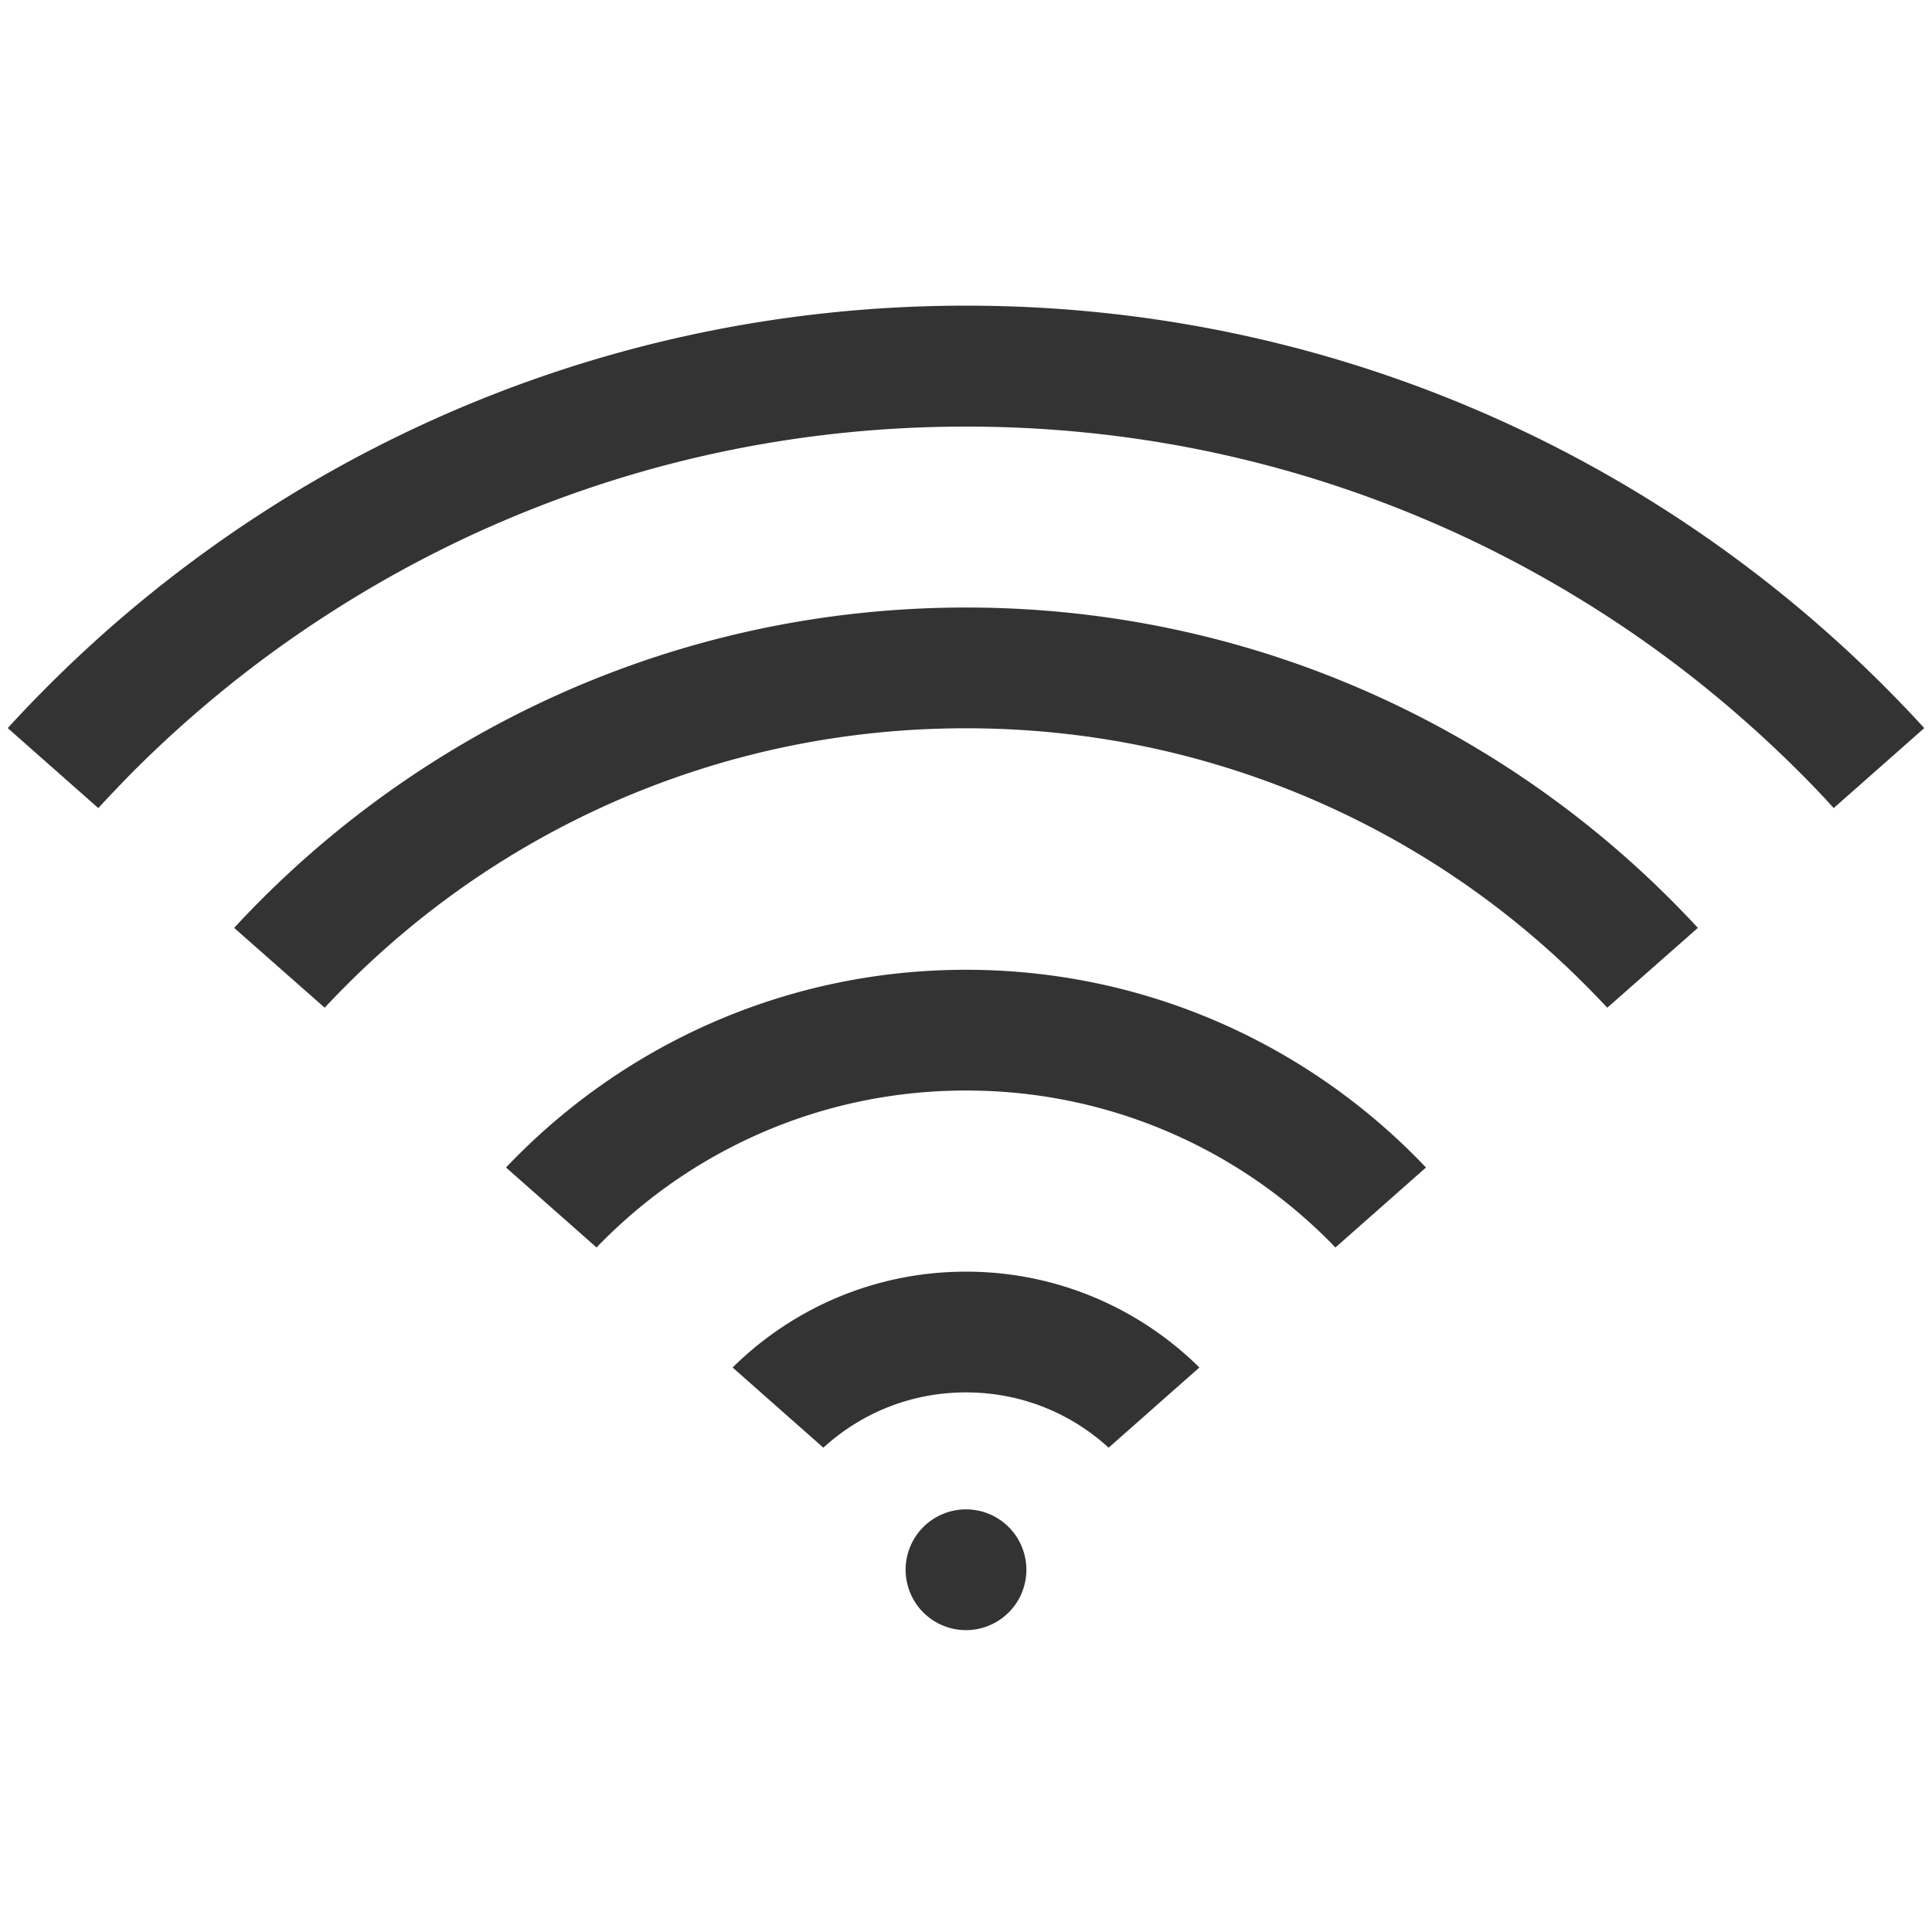 <?xml version="1.0" standalone="no"?><!DOCTYPE svg PUBLIC "-//W3C//DTD SVG 1.1//EN" "http://www.w3.org/Graphics/SVG/1.1/DTD/svg11.dtd"><svg class="icon" width="200px" height="200.00px" viewBox="0 0 1024 1024" version="1.1" xmlns="http://www.w3.org/2000/svg"><path fill="#333333" d="M512 162c-201.1 0-382.1 86.3-507.9 223.9l48 42.4c6.1-6.6 12.3-13.1 18.6-19.5 28.3-28.3 59.3-53.9 92.4-76.2 33.4-22.5 69-41.9 106-57.5 76.9-32.5 158.6-49 242.9-49s166 16.5 242.9 49c37 15.6 72.6 35 106 57.5 33.1 22.3 64.1 48 92.4 76.2 6.4 6.4 12.6 12.8 18.6 19.5l48-42.4C894.1 248.3 713.1 162 512 162zM512 322c-153.3 0-291.4 65.4-387.9 169.8l48 42.3c3.8-4.1 7.8-8.2 11.8-12.2 42.6-42.6 92.3-76.1 147.5-99.5C388.6 398.3 449.3 386 512 386s123.4 12.3 180.6 36.4c55.3 23.4 104.9 56.8 147.5 99.5 4 4 7.9 8.1 11.8 12.2l48-42.3C803.4 387.4 665.3 322 512 322zM512 514c-96 0-182.6 40.3-243.8 104.8l48 42.4c1.1-1.2 2.3-2.4 3.5-3.6 25-25 54.1-44.6 86.5-58.3C439.6 585.2 475.3 578 512 578s72.4 7.2 105.8 21.3c32.4 13.7 61.5 33.3 86.5 58.3 1.2 1.2 2.3 2.4 3.5 3.6l48-42.4C694.6 554.3 608 514 512 514zM512 674c-48.2 0-91.9 19.4-123.7 50.8l48.1 42.5c20.7-18.9 47.3-29.3 75.6-29.3s54.9 10.4 75.6 29.3l48.1-42.5C603.9 693.4 560.2 674 512 674zM512 832m-32 0a32 32 0 1 0 64 0 32 32 0 1 0-64 0Z" /></svg>
